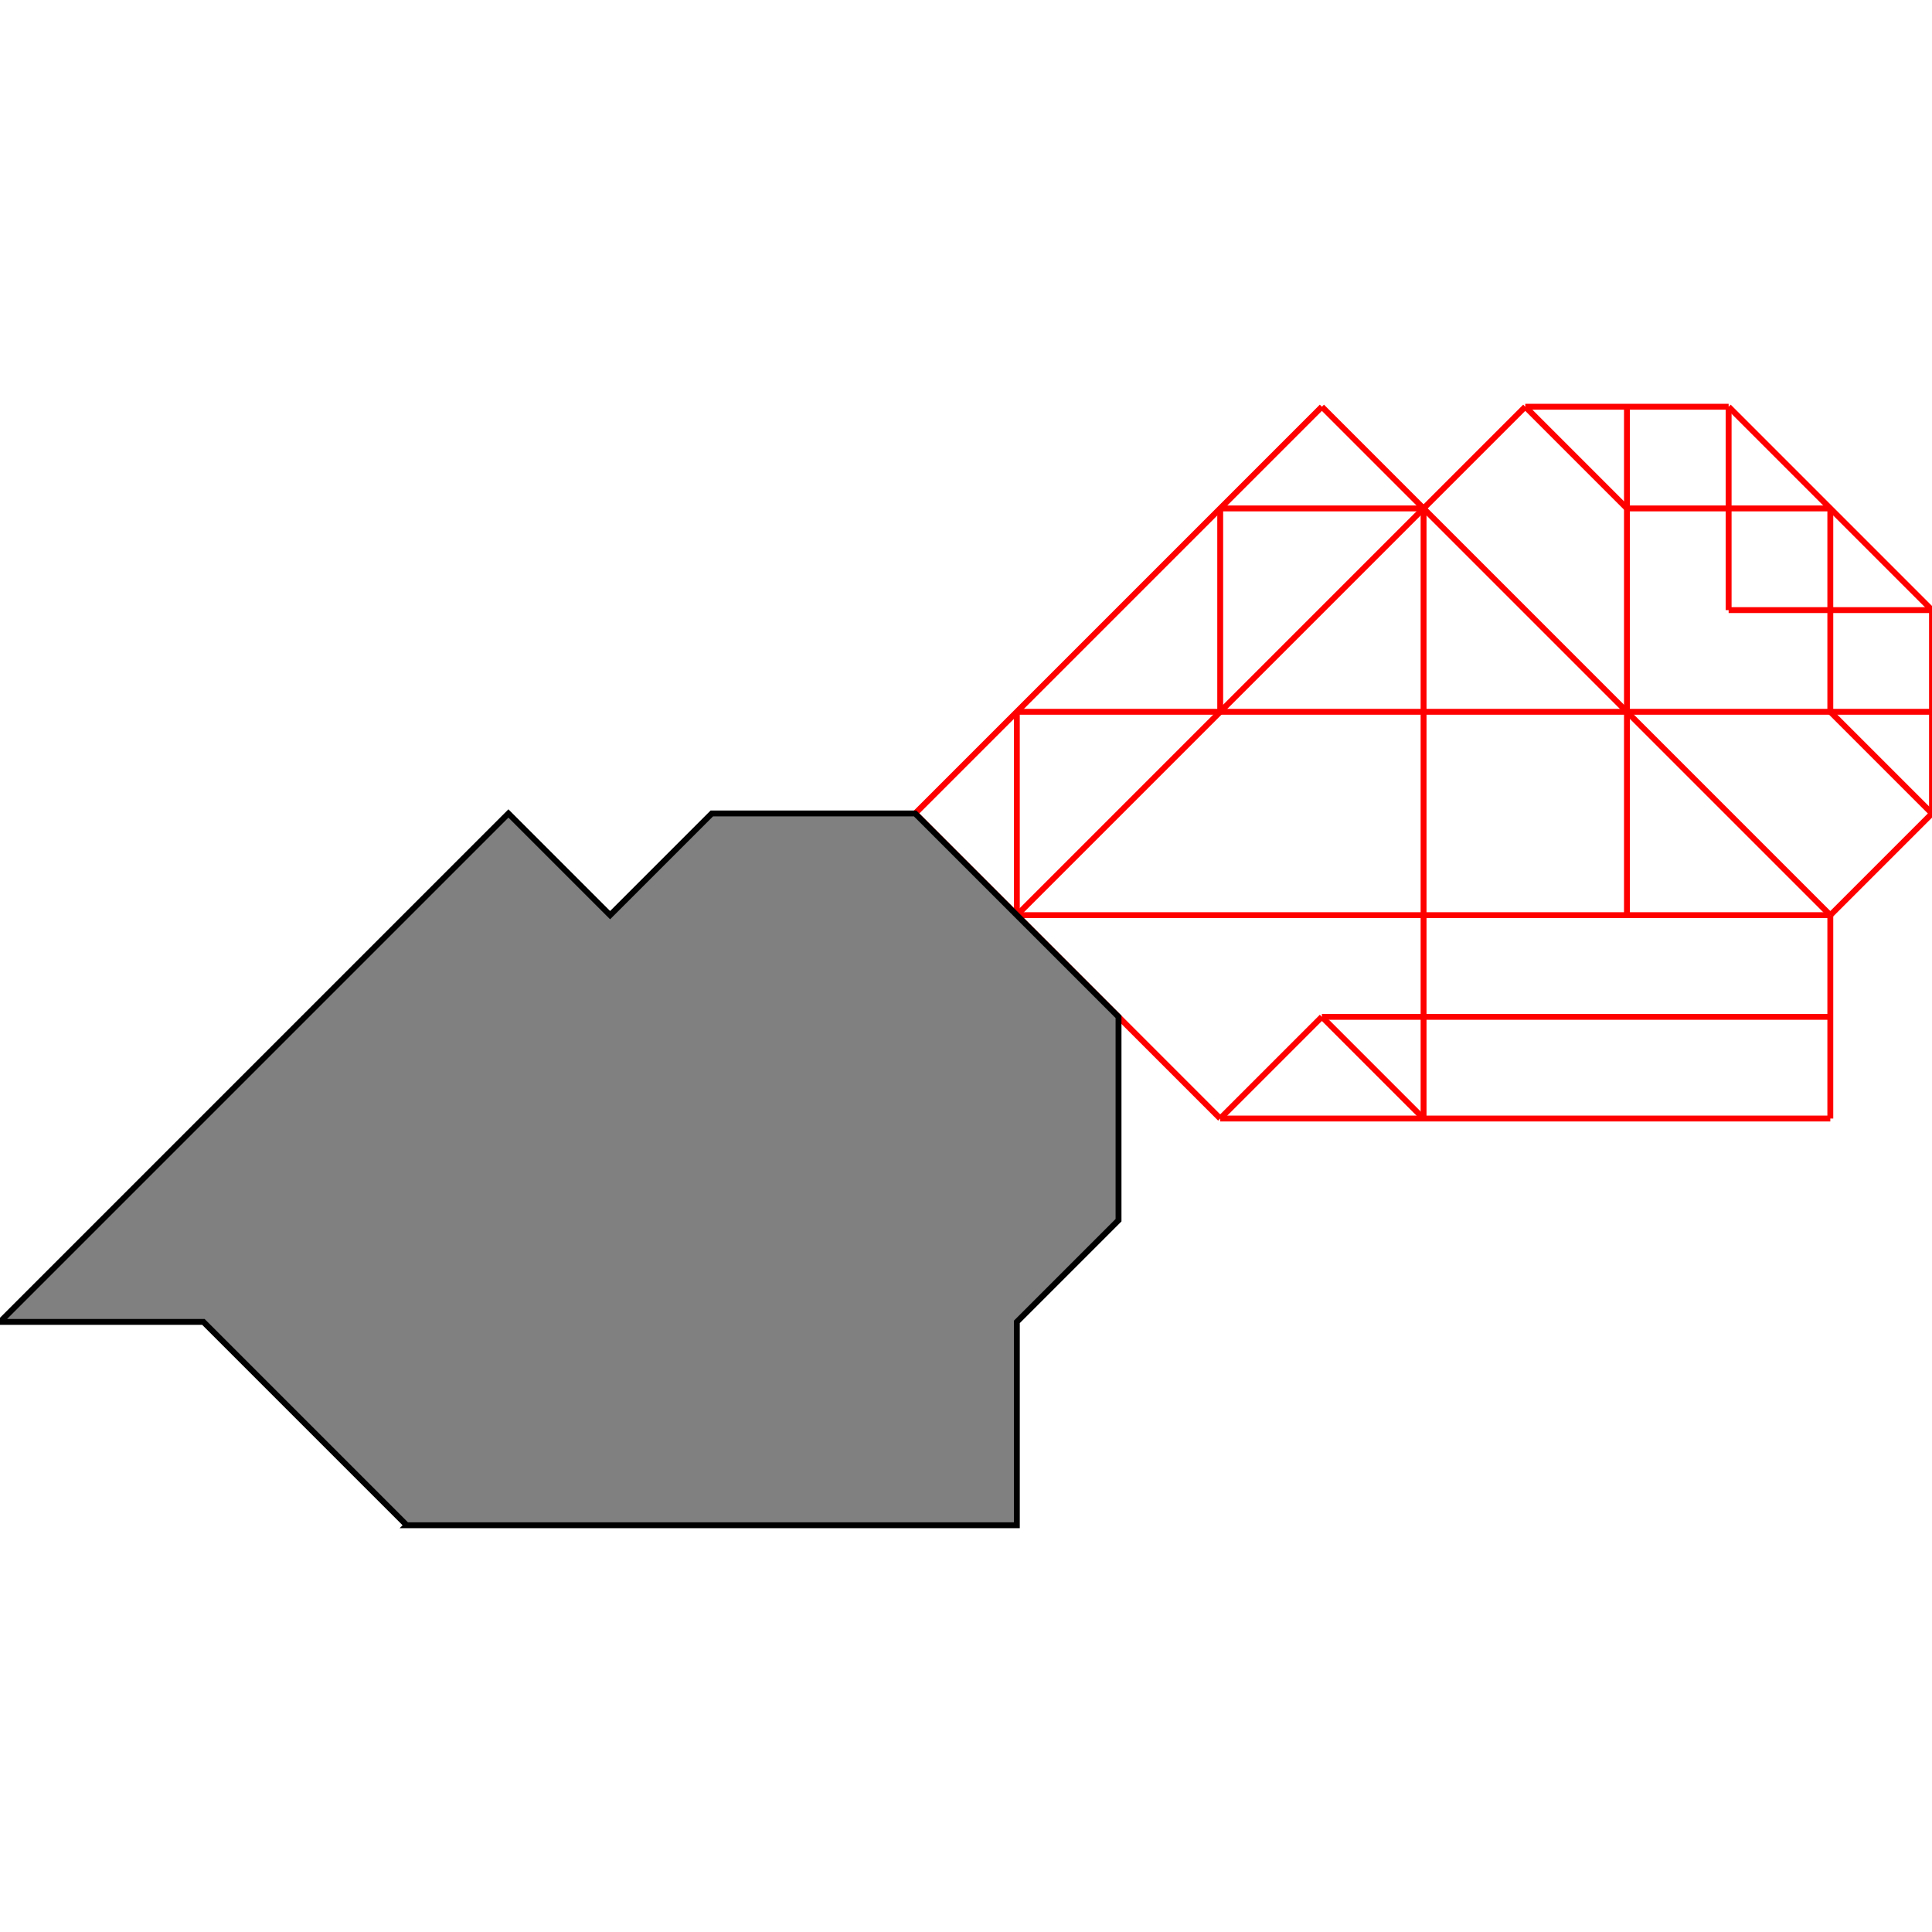 <?xml version="1.0" encoding="UTF-8"?>
<!DOCTYPE svg PUBLIC "-//W3C//DTD SVG 1.1//EN"
    "http://www.w3.org/Graphics/SVG/1.1/DTD/svg11.dtd"><svg xmlns="http://www.w3.org/2000/svg" height="500" stroke-opacity="1" viewBox="0 0 500 500" font-size="1" width="500" xmlns:xlink="http://www.w3.org/1999/xlink" stroke="rgb(0,0,0)" version="1.1"><defs></defs><g stroke-linejoin="miter" stroke-opacity="1.0" fill-opacity="0.0" stroke="rgb(255,0,0)" stroke-width="1.522" fill="rgb(0,0,0)" stroke-linecap="butt" stroke-miterlimit="10.0"><path d="M 500,157.895 l -52.632,-52.632 "/></g><g stroke-linejoin="miter" stroke-opacity="1.0" fill-opacity="0.0" stroke="rgb(255,0,0)" stroke-width="1.522" fill="rgb(0,0,0)" stroke-linecap="butt" stroke-miterlimit="10.0"><path d="M 421.053,131.579 l -26.316,-26.316 "/></g><g stroke-linejoin="miter" stroke-opacity="1.0" fill-opacity="0.0" stroke="rgb(255,0,0)" stroke-width="1.522" fill="rgb(0,0,0)" stroke-linecap="butt" stroke-miterlimit="10.0"><path d="M 500,210.526 l -26.316,-26.316 "/></g><g stroke-linejoin="miter" stroke-opacity="1.0" fill-opacity="0.0" stroke="rgb(255,0,0)" stroke-width="1.522" fill="rgb(0,0,0)" stroke-linecap="butt" stroke-miterlimit="10.0"><path d="M 394.737,105.263 h 52.632 "/></g><g stroke-linejoin="miter" stroke-opacity="1.0" fill-opacity="0.0" stroke="rgb(255,0,0)" stroke-width="1.522" fill="rgb(0,0,0)" stroke-linecap="butt" stroke-miterlimit="10.0"><path d="M 473.684,236.842 l -131.579,-131.579 "/></g><g stroke-linejoin="miter" stroke-opacity="1.0" fill-opacity="0.0" stroke="rgb(255,0,0)" stroke-width="1.522" fill="rgb(0,0,0)" stroke-linecap="butt" stroke-miterlimit="10.0"><path d="M 421.053,131.579 h 52.632 "/></g><g stroke-linejoin="miter" stroke-opacity="1.0" fill-opacity="0.0" stroke="rgb(255,0,0)" stroke-width="1.522" fill="rgb(0,0,0)" stroke-linecap="butt" stroke-miterlimit="10.0"><path d="M 315.789,131.579 h 52.632 "/></g><g stroke-linejoin="miter" stroke-opacity="1.0" fill-opacity="0.0" stroke="rgb(255,0,0)" stroke-width="1.522" fill="rgb(0,0,0)" stroke-linecap="butt" stroke-miterlimit="10.0"><path d="M 447.368,157.895 h 52.632 "/></g><g stroke-linejoin="miter" stroke-opacity="1.0" fill-opacity="0.0" stroke="rgb(255,0,0)" stroke-width="1.522" fill="rgb(0,0,0)" stroke-linecap="butt" stroke-miterlimit="10.0"><path d="M 263.158,184.21 h 236.842 "/></g><g stroke-linejoin="miter" stroke-opacity="1.0" fill-opacity="0.0" stroke="rgb(255,0,0)" stroke-width="1.522" fill="rgb(0,0,0)" stroke-linecap="butt" stroke-miterlimit="10.0"><path d="M 368.421,289.474 l -26.316,-26.316 "/></g><g stroke-linejoin="miter" stroke-opacity="1.0" fill-opacity="0.0" stroke="rgb(255,0,0)" stroke-width="1.522" fill="rgb(0,0,0)" stroke-linecap="butt" stroke-miterlimit="10.0"><path d="M 315.789,289.474 l -78.947,-78.947 "/></g><g stroke-linejoin="miter" stroke-opacity="1.0" fill-opacity="0.0" stroke="rgb(255,0,0)" stroke-width="1.522" fill="rgb(0,0,0)" stroke-linecap="butt" stroke-miterlimit="10.0"><path d="M 210.526,236.842 h 263.158 "/></g><g stroke-linejoin="miter" stroke-opacity="1.0" fill-opacity="0.0" stroke="rgb(255,0,0)" stroke-width="1.522" fill="rgb(0,0,0)" stroke-linecap="butt" stroke-miterlimit="10.0"><path d="M 342.105,263.158 h 131.579 "/></g><g stroke-linejoin="miter" stroke-opacity="1.0" fill-opacity="0.0" stroke="rgb(255,0,0)" stroke-width="1.522" fill="rgb(0,0,0)" stroke-linecap="butt" stroke-miterlimit="10.0"><path d="M 315.789,289.474 h 157.895 "/></g><g stroke-linejoin="miter" stroke-opacity="1.0" fill-opacity="0.0" stroke="rgb(255,0,0)" stroke-width="1.522" fill="rgb(0,0,0)" stroke-linecap="butt" stroke-miterlimit="10.0"><path d="M 210.526,236.842 l 131.579,-131.579 "/></g><g stroke-linejoin="miter" stroke-opacity="1.0" fill-opacity="0.0" stroke="rgb(255,0,0)" stroke-width="1.522" fill="rgb(0,0,0)" stroke-linecap="butt" stroke-miterlimit="10.0"><path d="M 500,210.526 v -52.632 "/></g><g stroke-linejoin="miter" stroke-opacity="1.0" fill-opacity="0.0" stroke="rgb(255,0,0)" stroke-width="1.522" fill="rgb(0,0,0)" stroke-linecap="butt" stroke-miterlimit="10.0"><path d="M 473.684,184.21 v -52.632 "/></g><g stroke-linejoin="miter" stroke-opacity="1.0" fill-opacity="0.0" stroke="rgb(255,0,0)" stroke-width="1.522" fill="rgb(0,0,0)" stroke-linecap="butt" stroke-miterlimit="10.0"><path d="M 473.684,289.474 v -52.632 "/></g><g stroke-linejoin="miter" stroke-opacity="1.0" fill-opacity="0.0" stroke="rgb(255,0,0)" stroke-width="1.522" fill="rgb(0,0,0)" stroke-linecap="butt" stroke-miterlimit="10.0"><path d="M 447.368,157.895 v -52.632 "/></g><g stroke-linejoin="miter" stroke-opacity="1.0" fill-opacity="0.0" stroke="rgb(255,0,0)" stroke-width="1.522" fill="rgb(0,0,0)" stroke-linecap="butt" stroke-miterlimit="10.0"><path d="M 421.053,236.842 v -131.579 "/></g><g stroke-linejoin="miter" stroke-opacity="1.0" fill-opacity="0.0" stroke="rgb(255,0,0)" stroke-width="1.522" fill="rgb(0,0,0)" stroke-linecap="butt" stroke-miterlimit="10.0"><path d="M 368.421,289.474 v -157.895 "/></g><g stroke-linejoin="miter" stroke-opacity="1.0" fill-opacity="0.0" stroke="rgb(255,0,0)" stroke-width="1.522" fill="rgb(0,0,0)" stroke-linecap="butt" stroke-miterlimit="10.0"><path d="M 315.789,184.21 v -52.632 "/></g><g stroke-linejoin="miter" stroke-opacity="1.0" fill-opacity="0.0" stroke="rgb(255,0,0)" stroke-width="1.522" fill="rgb(0,0,0)" stroke-linecap="butt" stroke-miterlimit="10.0"><path d="M 263.158,236.842 v -52.632 "/></g><g stroke-linejoin="miter" stroke-opacity="1.0" fill-opacity="0.0" stroke="rgb(255,0,0)" stroke-width="1.522" fill="rgb(0,0,0)" stroke-linecap="butt" stroke-miterlimit="10.0"><path d="M 263.158,236.842 l 131.579,-131.579 "/></g><g stroke-linejoin="miter" stroke-opacity="1.0" fill-opacity="0.0" stroke="rgb(255,0,0)" stroke-width="1.522" fill="rgb(0,0,0)" stroke-linecap="butt" stroke-miterlimit="10.0"><path d="M 315.789,289.474 l 26.316,-26.316 "/></g><g stroke-linejoin="miter" stroke-opacity="1.0" fill-opacity="0.0" stroke="rgb(255,0,0)" stroke-width="1.522" fill="rgb(0,0,0)" stroke-linecap="butt" stroke-miterlimit="10.0"><path d="M 473.684,236.842 l 26.316,-26.316 "/></g><g stroke-linejoin="miter" stroke-opacity="1.0" fill-opacity="1.0" stroke="rgb(0,0,0)" stroke-width="1.522" fill="rgb(128,128,128)" stroke-linecap="butt" stroke-miterlimit="10.0"><path d="M 105.263,394.737 h 157.895 v -52.632 l 26.316,-26.316 v -52.632 l -52.632,-52.632 h -52.632 l -26.316,26.316 l -26.316,-26.316 l -131.579,131.579 h 52.632 l 52.632,52.632 Z"/></g></svg>